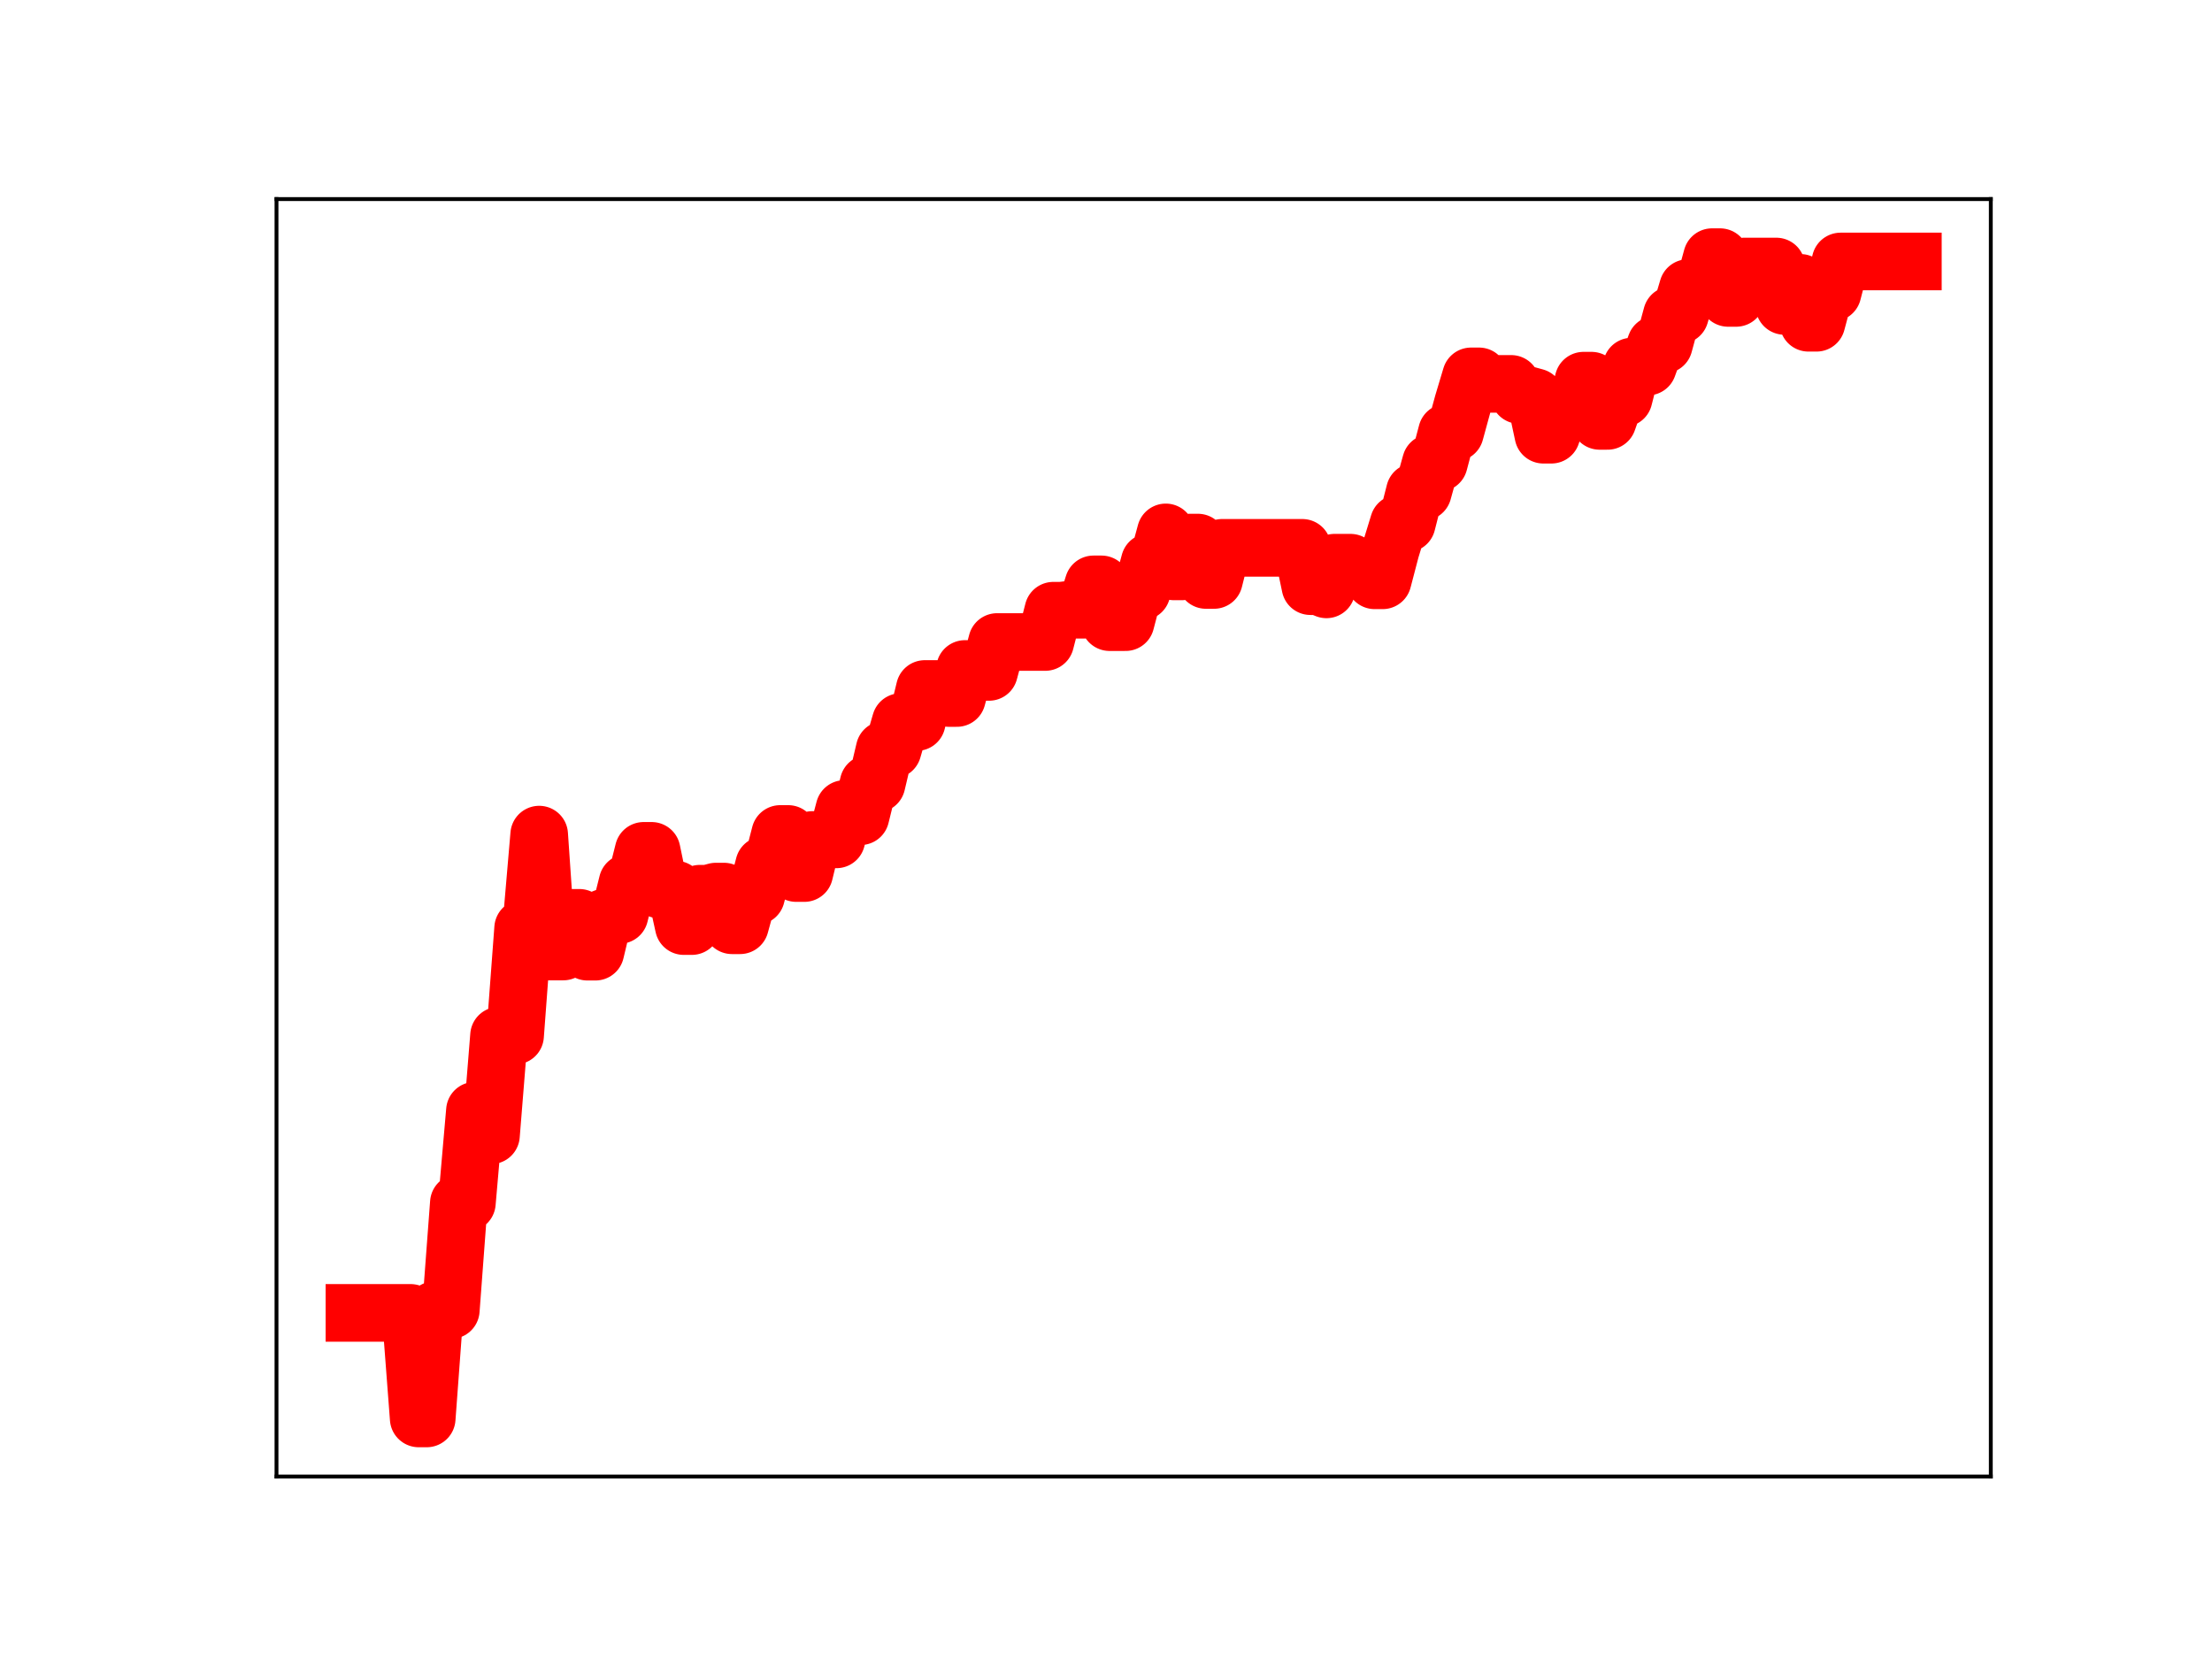 <?xml version="1.0" encoding="utf-8" standalone="no"?>
<!DOCTYPE svg PUBLIC "-//W3C//DTD SVG 1.1//EN"
  "http://www.w3.org/Graphics/SVG/1.1/DTD/svg11.dtd">
<!-- Created with matplotlib (https://matplotlib.org/) -->
<svg height="345.6pt" version="1.1" viewBox="0 0 460.8 345.6" width="460.8pt" xmlns="http://www.w3.org/2000/svg" xmlns:xlink="http://www.w3.org/1999/xlink">
 <defs>
  <style type="text/css">
*{stroke-linecap:butt;stroke-linejoin:round;}
  </style>
 </defs>
 <g id="figure_1">
  <g id="patch_1">
   <path d="M 0 345.6 
L 460.8 345.6 
L 460.8 0 
L 0 0 
z
" style="fill:#ffffff;"/>
  </g>
  <g id="axes_1">
   <g id="patch_2">
    <path d="M 57.6 307.584 
L 414.72 307.584 
L 414.72 41.472 
L 57.6 41.472 
z
" style="fill:#ffffff;"/>
   </g>
   <g id="line2d_1">
    <path clip-path="url(#p81335cbdf1)" d="M 73.833 273.498 
L 85.547 273.498 
L 87.221 295.488 
L 88.894 295.488 
L 90.567 272.912 
L 93.914 272.912 
L 95.588 250.577 
L 97.261 250.577 
L 98.935 231.374 
L 100.608 231.374 
L 102.282 236.505 
L 103.955 215.741 
L 107.302 215.741 
L 108.976 193.377 
L 110.649 193.377 
L 112.323 173.863 
L 113.996 198.221 
L 117.343 198.221 
L 119.017 191.199 
L 120.69 191.199 
L 122.364 198.254 
L 124.037 198.254 
L 125.711 191.243 
L 127.384 190.605 
L 129.057 190.605 
L 130.731 183.902 
L 132.404 183.902 
L 134.078 177.246 
L 135.751 177.246 
L 137.425 185.32 
L 140.772 185.32 
L 142.445 192.922 
L 144.119 192.922 
L 145.792 186.174 
L 147.466 186.174 
L 149.139 185.731 
L 150.813 185.731 
L 152.486 192.753 
L 154.16 192.753 
L 155.833 186.655 
L 157.507 186.655 
L 159.18 180.222 
L 160.854 180.222 
L 162.527 173.729 
L 164.2 173.729 
L 165.874 181.877 
L 167.547 181.877 
L 169.221 174.981 
L 170.894 174.981 
L 172.568 174.86 
L 174.241 174.86 
L 175.915 168.521 
L 177.588 170.039 
L 179.262 170.039 
L 180.935 163.262 
L 182.609 163.262 
L 184.282 156.18 
L 185.956 156.18 
L 187.629 150.417 
L 190.976 150.417 
L 192.65 143.527 
L 195.997 143.527 
L 197.67 145.41 
L 199.344 145.41 
L 201.017 139.359 
L 202.69 139.359 
L 204.364 139.974 
L 206.037 139.974 
L 207.711 133.74 
L 217.752 133.74 
L 219.425 127.22 
L 221.099 127.22 
L 222.772 127.014 
L 226.119 127.014 
L 227.793 121.733 
L 229.466 121.733 
L 231.14 129.608 
L 234.487 129.608 
L 236.16 123.226 
L 237.833 123.226 
L 239.507 117.083 
L 241.18 117.083 
L 242.854 110.906 
L 244.527 119.032 
L 246.201 119.032 
L 247.874 113.026 
L 249.548 113.026 
L 251.221 120.82 
L 252.895 120.82 
L 254.568 114.123 
L 271.303 114.123 
L 272.976 122.11 
L 274.65 122.11 
L 276.323 122.779 
L 277.997 117.219 
L 281.344 117.219 
L 283.017 118.299 
L 284.691 118.299 
L 286.364 120.89 
L 288.038 120.89 
L 289.711 114.499 
L 291.385 109.038 
L 293.058 109.038 
L 294.732 102.465 
L 296.405 102.465 
L 298.079 96.425 
L 299.752 96.425 
L 301.426 90.102 
L 303.099 90.102 
L 304.773 83.986 
L 306.446 78.403 
L 308.12 78.403 
L 309.793 79.972 
L 314.813 79.972 
L 316.487 82.287 
L 318.16 82.287 
L 319.834 82.745 
L 321.507 90.559 
L 323.181 90.559 
L 324.854 85.597 
L 328.201 85.597 
L 329.875 79.299 
L 331.548 79.299 
L 333.222 87.681 
L 334.895 87.681 
L 336.569 82.933 
L 338.242 82.933 
L 339.916 76.365 
L 343.263 76.365 
L 344.936 71.796 
L 346.609 71.796 
L 348.283 65.634 
L 349.956 65.634 
L 351.63 60.006 
L 353.303 60.006 
L 354.977 59.667 
L 356.65 53.568 
L 358.324 53.568 
L 359.997 62.062 
L 361.671 62.062 
L 363.344 55.519 
L 370.038 55.519 
L 371.712 63.729 
L 373.385 63.729 
L 375.059 58.921 
L 376.732 67.241 
L 378.406 67.241 
L 380.079 60.966 
L 381.753 60.966 
L 383.426 54.469 
L 398.487 54.469 
L 398.487 54.469 
" style="fill:none;stroke:#ff0000;stroke-linecap:square;stroke-width:12;"/>
    <defs>
     <path d="M 0 3 
C 0.796 3 1.559 2.684 2.121 2.121 
C 2.684 1.559 3 0.796 3 0 
C 3 -0.796 2.684 -1.559 2.121 -2.121 
C 1.559 -2.684 0.796 -3 0 -3 
C -0.796 -3 -1.559 -2.684 -2.121 -2.121 
C -2.684 -1.559 -3 -0.796 -3 0 
C -3 0.796 -2.684 1.559 -2.121 2.121 
C -1.559 2.684 -0.796 3 0 3 
z
" id="ma9f98b59a1" style="stroke:#ff0000;"/>
    </defs>
    <g clip-path="url(#p81335cbdf1)">
     <use style="fill:#ff0000;stroke:#ff0000;" x="73.833" xlink:href="#ma9f98b59a1" y="273.498"/>
     <use style="fill:#ff0000;stroke:#ff0000;" x="75.506" xlink:href="#ma9f98b59a1" y="273.498"/>
     <use style="fill:#ff0000;stroke:#ff0000;" x="77.18" xlink:href="#ma9f98b59a1" y="273.498"/>
     <use style="fill:#ff0000;stroke:#ff0000;" x="78.853" xlink:href="#ma9f98b59a1" y="273.498"/>
     <use style="fill:#ff0000;stroke:#ff0000;" x="80.527" xlink:href="#ma9f98b59a1" y="273.498"/>
     <use style="fill:#ff0000;stroke:#ff0000;" x="82.2" xlink:href="#ma9f98b59a1" y="273.498"/>
     <use style="fill:#ff0000;stroke:#ff0000;" x="83.874" xlink:href="#ma9f98b59a1" y="273.498"/>
     <use style="fill:#ff0000;stroke:#ff0000;" x="85.547" xlink:href="#ma9f98b59a1" y="273.498"/>
     <use style="fill:#ff0000;stroke:#ff0000;" x="87.221" xlink:href="#ma9f98b59a1" y="295.488"/>
     <use style="fill:#ff0000;stroke:#ff0000;" x="88.894" xlink:href="#ma9f98b59a1" y="295.488"/>
     <use style="fill:#ff0000;stroke:#ff0000;" x="90.567" xlink:href="#ma9f98b59a1" y="272.912"/>
     <use style="fill:#ff0000;stroke:#ff0000;" x="92.241" xlink:href="#ma9f98b59a1" y="272.912"/>
     <use style="fill:#ff0000;stroke:#ff0000;" x="93.914" xlink:href="#ma9f98b59a1" y="272.912"/>
     <use style="fill:#ff0000;stroke:#ff0000;" x="95.588" xlink:href="#ma9f98b59a1" y="250.577"/>
     <use style="fill:#ff0000;stroke:#ff0000;" x="97.261" xlink:href="#ma9f98b59a1" y="250.577"/>
     <use style="fill:#ff0000;stroke:#ff0000;" x="98.935" xlink:href="#ma9f98b59a1" y="231.374"/>
     <use style="fill:#ff0000;stroke:#ff0000;" x="100.608" xlink:href="#ma9f98b59a1" y="231.374"/>
     <use style="fill:#ff0000;stroke:#ff0000;" x="102.282" xlink:href="#ma9f98b59a1" y="236.505"/>
     <use style="fill:#ff0000;stroke:#ff0000;" x="103.955" xlink:href="#ma9f98b59a1" y="215.741"/>
     <use style="fill:#ff0000;stroke:#ff0000;" x="105.629" xlink:href="#ma9f98b59a1" y="215.741"/>
     <use style="fill:#ff0000;stroke:#ff0000;" x="107.302" xlink:href="#ma9f98b59a1" y="215.741"/>
     <use style="fill:#ff0000;stroke:#ff0000;" x="108.976" xlink:href="#ma9f98b59a1" y="193.377"/>
     <use style="fill:#ff0000;stroke:#ff0000;" x="110.649" xlink:href="#ma9f98b59a1" y="193.377"/>
     <use style="fill:#ff0000;stroke:#ff0000;" x="112.323" xlink:href="#ma9f98b59a1" y="173.863"/>
     <use style="fill:#ff0000;stroke:#ff0000;" x="113.996" xlink:href="#ma9f98b59a1" y="198.221"/>
     <use style="fill:#ff0000;stroke:#ff0000;" x="115.67" xlink:href="#ma9f98b59a1" y="198.221"/>
     <use style="fill:#ff0000;stroke:#ff0000;" x="117.343" xlink:href="#ma9f98b59a1" y="198.221"/>
     <use style="fill:#ff0000;stroke:#ff0000;" x="119.017" xlink:href="#ma9f98b59a1" y="191.199"/>
     <use style="fill:#ff0000;stroke:#ff0000;" x="120.69" xlink:href="#ma9f98b59a1" y="191.199"/>
     <use style="fill:#ff0000;stroke:#ff0000;" x="122.364" xlink:href="#ma9f98b59a1" y="198.254"/>
     <use style="fill:#ff0000;stroke:#ff0000;" x="124.037" xlink:href="#ma9f98b59a1" y="198.254"/>
     <use style="fill:#ff0000;stroke:#ff0000;" x="125.711" xlink:href="#ma9f98b59a1" y="191.243"/>
     <use style="fill:#ff0000;stroke:#ff0000;" x="127.384" xlink:href="#ma9f98b59a1" y="190.605"/>
     <use style="fill:#ff0000;stroke:#ff0000;" x="129.057" xlink:href="#ma9f98b59a1" y="190.605"/>
     <use style="fill:#ff0000;stroke:#ff0000;" x="130.731" xlink:href="#ma9f98b59a1" y="183.902"/>
     <use style="fill:#ff0000;stroke:#ff0000;" x="132.404" xlink:href="#ma9f98b59a1" y="183.902"/>
     <use style="fill:#ff0000;stroke:#ff0000;" x="134.078" xlink:href="#ma9f98b59a1" y="177.246"/>
     <use style="fill:#ff0000;stroke:#ff0000;" x="135.751" xlink:href="#ma9f98b59a1" y="177.246"/>
     <use style="fill:#ff0000;stroke:#ff0000;" x="137.425" xlink:href="#ma9f98b59a1" y="185.32"/>
     <use style="fill:#ff0000;stroke:#ff0000;" x="139.098" xlink:href="#ma9f98b59a1" y="185.32"/>
     <use style="fill:#ff0000;stroke:#ff0000;" x="140.772" xlink:href="#ma9f98b59a1" y="185.32"/>
     <use style="fill:#ff0000;stroke:#ff0000;" x="142.445" xlink:href="#ma9f98b59a1" y="192.922"/>
     <use style="fill:#ff0000;stroke:#ff0000;" x="144.119" xlink:href="#ma9f98b59a1" y="192.922"/>
     <use style="fill:#ff0000;stroke:#ff0000;" x="145.792" xlink:href="#ma9f98b59a1" y="186.174"/>
     <use style="fill:#ff0000;stroke:#ff0000;" x="147.466" xlink:href="#ma9f98b59a1" y="186.174"/>
     <use style="fill:#ff0000;stroke:#ff0000;" x="149.139" xlink:href="#ma9f98b59a1" y="185.731"/>
     <use style="fill:#ff0000;stroke:#ff0000;" x="150.813" xlink:href="#ma9f98b59a1" y="185.731"/>
     <use style="fill:#ff0000;stroke:#ff0000;" x="152.486" xlink:href="#ma9f98b59a1" y="192.753"/>
     <use style="fill:#ff0000;stroke:#ff0000;" x="154.16" xlink:href="#ma9f98b59a1" y="192.753"/>
     <use style="fill:#ff0000;stroke:#ff0000;" x="155.833" xlink:href="#ma9f98b59a1" y="186.655"/>
     <use style="fill:#ff0000;stroke:#ff0000;" x="157.507" xlink:href="#ma9f98b59a1" y="186.655"/>
     <use style="fill:#ff0000;stroke:#ff0000;" x="159.18" xlink:href="#ma9f98b59a1" y="180.222"/>
     <use style="fill:#ff0000;stroke:#ff0000;" x="160.854" xlink:href="#ma9f98b59a1" y="180.222"/>
     <use style="fill:#ff0000;stroke:#ff0000;" x="162.527" xlink:href="#ma9f98b59a1" y="173.729"/>
     <use style="fill:#ff0000;stroke:#ff0000;" x="164.2" xlink:href="#ma9f98b59a1" y="173.729"/>
     <use style="fill:#ff0000;stroke:#ff0000;" x="165.874" xlink:href="#ma9f98b59a1" y="181.877"/>
     <use style="fill:#ff0000;stroke:#ff0000;" x="167.547" xlink:href="#ma9f98b59a1" y="181.877"/>
     <use style="fill:#ff0000;stroke:#ff0000;" x="169.221" xlink:href="#ma9f98b59a1" y="174.981"/>
     <use style="fill:#ff0000;stroke:#ff0000;" x="170.894" xlink:href="#ma9f98b59a1" y="174.981"/>
     <use style="fill:#ff0000;stroke:#ff0000;" x="172.568" xlink:href="#ma9f98b59a1" y="174.86"/>
     <use style="fill:#ff0000;stroke:#ff0000;" x="174.241" xlink:href="#ma9f98b59a1" y="174.86"/>
     <use style="fill:#ff0000;stroke:#ff0000;" x="175.915" xlink:href="#ma9f98b59a1" y="168.521"/>
     <use style="fill:#ff0000;stroke:#ff0000;" x="177.588" xlink:href="#ma9f98b59a1" y="170.039"/>
     <use style="fill:#ff0000;stroke:#ff0000;" x="179.262" xlink:href="#ma9f98b59a1" y="170.039"/>
     <use style="fill:#ff0000;stroke:#ff0000;" x="180.935" xlink:href="#ma9f98b59a1" y="163.262"/>
     <use style="fill:#ff0000;stroke:#ff0000;" x="182.609" xlink:href="#ma9f98b59a1" y="163.262"/>
     <use style="fill:#ff0000;stroke:#ff0000;" x="184.282" xlink:href="#ma9f98b59a1" y="156.18"/>
     <use style="fill:#ff0000;stroke:#ff0000;" x="185.956" xlink:href="#ma9f98b59a1" y="156.18"/>
     <use style="fill:#ff0000;stroke:#ff0000;" x="187.629" xlink:href="#ma9f98b59a1" y="150.417"/>
     <use style="fill:#ff0000;stroke:#ff0000;" x="189.303" xlink:href="#ma9f98b59a1" y="150.417"/>
     <use style="fill:#ff0000;stroke:#ff0000;" x="190.976" xlink:href="#ma9f98b59a1" y="150.417"/>
     <use style="fill:#ff0000;stroke:#ff0000;" x="192.65" xlink:href="#ma9f98b59a1" y="143.527"/>
     <use style="fill:#ff0000;stroke:#ff0000;" x="194.323" xlink:href="#ma9f98b59a1" y="143.527"/>
     <use style="fill:#ff0000;stroke:#ff0000;" x="195.997" xlink:href="#ma9f98b59a1" y="143.527"/>
     <use style="fill:#ff0000;stroke:#ff0000;" x="197.67" xlink:href="#ma9f98b59a1" y="145.41"/>
     <use style="fill:#ff0000;stroke:#ff0000;" x="199.344" xlink:href="#ma9f98b59a1" y="145.41"/>
     <use style="fill:#ff0000;stroke:#ff0000;" x="201.017" xlink:href="#ma9f98b59a1" y="139.359"/>
     <use style="fill:#ff0000;stroke:#ff0000;" x="202.69" xlink:href="#ma9f98b59a1" y="139.359"/>
     <use style="fill:#ff0000;stroke:#ff0000;" x="204.364" xlink:href="#ma9f98b59a1" y="139.974"/>
     <use style="fill:#ff0000;stroke:#ff0000;" x="206.037" xlink:href="#ma9f98b59a1" y="139.974"/>
     <use style="fill:#ff0000;stroke:#ff0000;" x="207.711" xlink:href="#ma9f98b59a1" y="133.74"/>
     <use style="fill:#ff0000;stroke:#ff0000;" x="209.384" xlink:href="#ma9f98b59a1" y="133.74"/>
     <use style="fill:#ff0000;stroke:#ff0000;" x="211.058" xlink:href="#ma9f98b59a1" y="133.74"/>
     <use style="fill:#ff0000;stroke:#ff0000;" x="212.731" xlink:href="#ma9f98b59a1" y="133.74"/>
     <use style="fill:#ff0000;stroke:#ff0000;" x="214.405" xlink:href="#ma9f98b59a1" y="133.74"/>
     <use style="fill:#ff0000;stroke:#ff0000;" x="216.078" xlink:href="#ma9f98b59a1" y="133.74"/>
     <use style="fill:#ff0000;stroke:#ff0000;" x="217.752" xlink:href="#ma9f98b59a1" y="133.74"/>
     <use style="fill:#ff0000;stroke:#ff0000;" x="219.425" xlink:href="#ma9f98b59a1" y="127.22"/>
     <use style="fill:#ff0000;stroke:#ff0000;" x="221.099" xlink:href="#ma9f98b59a1" y="127.22"/>
     <use style="fill:#ff0000;stroke:#ff0000;" x="222.772" xlink:href="#ma9f98b59a1" y="127.014"/>
     <use style="fill:#ff0000;stroke:#ff0000;" x="224.446" xlink:href="#ma9f98b59a1" y="127.014"/>
     <use style="fill:#ff0000;stroke:#ff0000;" x="226.119" xlink:href="#ma9f98b59a1" y="127.014"/>
     <use style="fill:#ff0000;stroke:#ff0000;" x="227.793" xlink:href="#ma9f98b59a1" y="121.733"/>
     <use style="fill:#ff0000;stroke:#ff0000;" x="229.466" xlink:href="#ma9f98b59a1" y="121.733"/>
     <use style="fill:#ff0000;stroke:#ff0000;" x="231.14" xlink:href="#ma9f98b59a1" y="129.608"/>
     <use style="fill:#ff0000;stroke:#ff0000;" x="232.813" xlink:href="#ma9f98b59a1" y="129.608"/>
     <use style="fill:#ff0000;stroke:#ff0000;" x="234.487" xlink:href="#ma9f98b59a1" y="129.608"/>
     <use style="fill:#ff0000;stroke:#ff0000;" x="236.16" xlink:href="#ma9f98b59a1" y="123.226"/>
     <use style="fill:#ff0000;stroke:#ff0000;" x="237.833" xlink:href="#ma9f98b59a1" y="123.226"/>
     <use style="fill:#ff0000;stroke:#ff0000;" x="239.507" xlink:href="#ma9f98b59a1" y="117.083"/>
     <use style="fill:#ff0000;stroke:#ff0000;" x="241.18" xlink:href="#ma9f98b59a1" y="117.083"/>
     <use style="fill:#ff0000;stroke:#ff0000;" x="242.854" xlink:href="#ma9f98b59a1" y="110.906"/>
     <use style="fill:#ff0000;stroke:#ff0000;" x="244.527" xlink:href="#ma9f98b59a1" y="119.032"/>
     <use style="fill:#ff0000;stroke:#ff0000;" x="246.201" xlink:href="#ma9f98b59a1" y="119.032"/>
     <use style="fill:#ff0000;stroke:#ff0000;" x="247.874" xlink:href="#ma9f98b59a1" y="113.026"/>
     <use style="fill:#ff0000;stroke:#ff0000;" x="249.548" xlink:href="#ma9f98b59a1" y="113.026"/>
     <use style="fill:#ff0000;stroke:#ff0000;" x="251.221" xlink:href="#ma9f98b59a1" y="120.82"/>
     <use style="fill:#ff0000;stroke:#ff0000;" x="252.895" xlink:href="#ma9f98b59a1" y="120.82"/>
     <use style="fill:#ff0000;stroke:#ff0000;" x="254.568" xlink:href="#ma9f98b59a1" y="114.123"/>
     <use style="fill:#ff0000;stroke:#ff0000;" x="256.242" xlink:href="#ma9f98b59a1" y="114.123"/>
     <use style="fill:#ff0000;stroke:#ff0000;" x="257.915" xlink:href="#ma9f98b59a1" y="114.123"/>
     <use style="fill:#ff0000;stroke:#ff0000;" x="259.589" xlink:href="#ma9f98b59a1" y="114.123"/>
     <use style="fill:#ff0000;stroke:#ff0000;" x="261.262" xlink:href="#ma9f98b59a1" y="114.123"/>
     <use style="fill:#ff0000;stroke:#ff0000;" x="262.936" xlink:href="#ma9f98b59a1" y="114.123"/>
     <use style="fill:#ff0000;stroke:#ff0000;" x="264.609" xlink:href="#ma9f98b59a1" y="114.123"/>
     <use style="fill:#ff0000;stroke:#ff0000;" x="266.283" xlink:href="#ma9f98b59a1" y="114.123"/>
     <use style="fill:#ff0000;stroke:#ff0000;" x="267.956" xlink:href="#ma9f98b59a1" y="114.123"/>
     <use style="fill:#ff0000;stroke:#ff0000;" x="269.63" xlink:href="#ma9f98b59a1" y="114.123"/>
     <use style="fill:#ff0000;stroke:#ff0000;" x="271.303" xlink:href="#ma9f98b59a1" y="114.123"/>
     <use style="fill:#ff0000;stroke:#ff0000;" x="272.976" xlink:href="#ma9f98b59a1" y="122.11"/>
     <use style="fill:#ff0000;stroke:#ff0000;" x="274.65" xlink:href="#ma9f98b59a1" y="122.11"/>
     <use style="fill:#ff0000;stroke:#ff0000;" x="276.323" xlink:href="#ma9f98b59a1" y="122.779"/>
     <use style="fill:#ff0000;stroke:#ff0000;" x="277.997" xlink:href="#ma9f98b59a1" y="117.219"/>
     <use style="fill:#ff0000;stroke:#ff0000;" x="279.67" xlink:href="#ma9f98b59a1" y="117.219"/>
     <use style="fill:#ff0000;stroke:#ff0000;" x="281.344" xlink:href="#ma9f98b59a1" y="117.219"/>
     <use style="fill:#ff0000;stroke:#ff0000;" x="283.017" xlink:href="#ma9f98b59a1" y="118.299"/>
     <use style="fill:#ff0000;stroke:#ff0000;" x="284.691" xlink:href="#ma9f98b59a1" y="118.299"/>
     <use style="fill:#ff0000;stroke:#ff0000;" x="286.364" xlink:href="#ma9f98b59a1" y="120.89"/>
     <use style="fill:#ff0000;stroke:#ff0000;" x="288.038" xlink:href="#ma9f98b59a1" y="120.89"/>
     <use style="fill:#ff0000;stroke:#ff0000;" x="289.711" xlink:href="#ma9f98b59a1" y="114.499"/>
     <use style="fill:#ff0000;stroke:#ff0000;" x="291.385" xlink:href="#ma9f98b59a1" y="109.038"/>
     <use style="fill:#ff0000;stroke:#ff0000;" x="293.058" xlink:href="#ma9f98b59a1" y="109.038"/>
     <use style="fill:#ff0000;stroke:#ff0000;" x="294.732" xlink:href="#ma9f98b59a1" y="102.465"/>
     <use style="fill:#ff0000;stroke:#ff0000;" x="296.405" xlink:href="#ma9f98b59a1" y="102.465"/>
     <use style="fill:#ff0000;stroke:#ff0000;" x="298.079" xlink:href="#ma9f98b59a1" y="96.425"/>
     <use style="fill:#ff0000;stroke:#ff0000;" x="299.752" xlink:href="#ma9f98b59a1" y="96.425"/>
     <use style="fill:#ff0000;stroke:#ff0000;" x="301.426" xlink:href="#ma9f98b59a1" y="90.102"/>
     <use style="fill:#ff0000;stroke:#ff0000;" x="303.099" xlink:href="#ma9f98b59a1" y="90.102"/>
     <use style="fill:#ff0000;stroke:#ff0000;" x="304.773" xlink:href="#ma9f98b59a1" y="83.986"/>
     <use style="fill:#ff0000;stroke:#ff0000;" x="306.446" xlink:href="#ma9f98b59a1" y="78.403"/>
     <use style="fill:#ff0000;stroke:#ff0000;" x="308.12" xlink:href="#ma9f98b59a1" y="78.403"/>
     <use style="fill:#ff0000;stroke:#ff0000;" x="309.793" xlink:href="#ma9f98b59a1" y="79.972"/>
     <use style="fill:#ff0000;stroke:#ff0000;" x="311.466" xlink:href="#ma9f98b59a1" y="79.972"/>
     <use style="fill:#ff0000;stroke:#ff0000;" x="313.14" xlink:href="#ma9f98b59a1" y="79.972"/>
     <use style="fill:#ff0000;stroke:#ff0000;" x="314.813" xlink:href="#ma9f98b59a1" y="79.972"/>
     <use style="fill:#ff0000;stroke:#ff0000;" x="316.487" xlink:href="#ma9f98b59a1" y="82.287"/>
     <use style="fill:#ff0000;stroke:#ff0000;" x="318.16" xlink:href="#ma9f98b59a1" y="82.287"/>
     <use style="fill:#ff0000;stroke:#ff0000;" x="319.834" xlink:href="#ma9f98b59a1" y="82.745"/>
     <use style="fill:#ff0000;stroke:#ff0000;" x="321.507" xlink:href="#ma9f98b59a1" y="90.559"/>
     <use style="fill:#ff0000;stroke:#ff0000;" x="323.181" xlink:href="#ma9f98b59a1" y="90.559"/>
     <use style="fill:#ff0000;stroke:#ff0000;" x="324.854" xlink:href="#ma9f98b59a1" y="85.597"/>
     <use style="fill:#ff0000;stroke:#ff0000;" x="326.528" xlink:href="#ma9f98b59a1" y="85.597"/>
     <use style="fill:#ff0000;stroke:#ff0000;" x="328.201" xlink:href="#ma9f98b59a1" y="85.597"/>
     <use style="fill:#ff0000;stroke:#ff0000;" x="329.875" xlink:href="#ma9f98b59a1" y="79.299"/>
     <use style="fill:#ff0000;stroke:#ff0000;" x="331.548" xlink:href="#ma9f98b59a1" y="79.299"/>
     <use style="fill:#ff0000;stroke:#ff0000;" x="333.222" xlink:href="#ma9f98b59a1" y="87.681"/>
     <use style="fill:#ff0000;stroke:#ff0000;" x="334.895" xlink:href="#ma9f98b59a1" y="87.681"/>
     <use style="fill:#ff0000;stroke:#ff0000;" x="336.569" xlink:href="#ma9f98b59a1" y="82.933"/>
     <use style="fill:#ff0000;stroke:#ff0000;" x="338.242" xlink:href="#ma9f98b59a1" y="82.933"/>
     <use style="fill:#ff0000;stroke:#ff0000;" x="339.916" xlink:href="#ma9f98b59a1" y="76.365"/>
     <use style="fill:#ff0000;stroke:#ff0000;" x="341.589" xlink:href="#ma9f98b59a1" y="76.365"/>
     <use style="fill:#ff0000;stroke:#ff0000;" x="343.263" xlink:href="#ma9f98b59a1" y="76.365"/>
     <use style="fill:#ff0000;stroke:#ff0000;" x="344.936" xlink:href="#ma9f98b59a1" y="71.796"/>
     <use style="fill:#ff0000;stroke:#ff0000;" x="346.609" xlink:href="#ma9f98b59a1" y="71.796"/>
     <use style="fill:#ff0000;stroke:#ff0000;" x="348.283" xlink:href="#ma9f98b59a1" y="65.634"/>
     <use style="fill:#ff0000;stroke:#ff0000;" x="349.956" xlink:href="#ma9f98b59a1" y="65.634"/>
     <use style="fill:#ff0000;stroke:#ff0000;" x="351.63" xlink:href="#ma9f98b59a1" y="60.006"/>
     <use style="fill:#ff0000;stroke:#ff0000;" x="353.303" xlink:href="#ma9f98b59a1" y="60.006"/>
     <use style="fill:#ff0000;stroke:#ff0000;" x="354.977" xlink:href="#ma9f98b59a1" y="59.667"/>
     <use style="fill:#ff0000;stroke:#ff0000;" x="356.65" xlink:href="#ma9f98b59a1" y="53.568"/>
     <use style="fill:#ff0000;stroke:#ff0000;" x="358.324" xlink:href="#ma9f98b59a1" y="53.568"/>
     <use style="fill:#ff0000;stroke:#ff0000;" x="359.997" xlink:href="#ma9f98b59a1" y="62.062"/>
     <use style="fill:#ff0000;stroke:#ff0000;" x="361.671" xlink:href="#ma9f98b59a1" y="62.062"/>
     <use style="fill:#ff0000;stroke:#ff0000;" x="363.344" xlink:href="#ma9f98b59a1" y="55.519"/>
     <use style="fill:#ff0000;stroke:#ff0000;" x="365.018" xlink:href="#ma9f98b59a1" y="55.519"/>
     <use style="fill:#ff0000;stroke:#ff0000;" x="366.691" xlink:href="#ma9f98b59a1" y="55.519"/>
     <use style="fill:#ff0000;stroke:#ff0000;" x="368.365" xlink:href="#ma9f98b59a1" y="55.519"/>
     <use style="fill:#ff0000;stroke:#ff0000;" x="370.038" xlink:href="#ma9f98b59a1" y="55.519"/>
     <use style="fill:#ff0000;stroke:#ff0000;" x="371.712" xlink:href="#ma9f98b59a1" y="63.729"/>
     <use style="fill:#ff0000;stroke:#ff0000;" x="373.385" xlink:href="#ma9f98b59a1" y="63.729"/>
     <use style="fill:#ff0000;stroke:#ff0000;" x="375.059" xlink:href="#ma9f98b59a1" y="58.921"/>
     <use style="fill:#ff0000;stroke:#ff0000;" x="376.732" xlink:href="#ma9f98b59a1" y="67.241"/>
     <use style="fill:#ff0000;stroke:#ff0000;" x="378.406" xlink:href="#ma9f98b59a1" y="67.241"/>
     <use style="fill:#ff0000;stroke:#ff0000;" x="380.079" xlink:href="#ma9f98b59a1" y="60.966"/>
     <use style="fill:#ff0000;stroke:#ff0000;" x="381.753" xlink:href="#ma9f98b59a1" y="60.966"/>
     <use style="fill:#ff0000;stroke:#ff0000;" x="383.426" xlink:href="#ma9f98b59a1" y="54.469"/>
     <use style="fill:#ff0000;stroke:#ff0000;" x="385.099" xlink:href="#ma9f98b59a1" y="54.469"/>
     <use style="fill:#ff0000;stroke:#ff0000;" x="386.773" xlink:href="#ma9f98b59a1" y="54.469"/>
     <use style="fill:#ff0000;stroke:#ff0000;" x="388.446" xlink:href="#ma9f98b59a1" y="54.469"/>
     <use style="fill:#ff0000;stroke:#ff0000;" x="390.12" xlink:href="#ma9f98b59a1" y="54.469"/>
     <use style="fill:#ff0000;stroke:#ff0000;" x="391.793" xlink:href="#ma9f98b59a1" y="54.469"/>
     <use style="fill:#ff0000;stroke:#ff0000;" x="393.467" xlink:href="#ma9f98b59a1" y="54.469"/>
     <use style="fill:#ff0000;stroke:#ff0000;" x="395.14" xlink:href="#ma9f98b59a1" y="54.469"/>
     <use style="fill:#ff0000;stroke:#ff0000;" x="396.814" xlink:href="#ma9f98b59a1" y="54.469"/>
     <use style="fill:#ff0000;stroke:#ff0000;" x="398.487" xlink:href="#ma9f98b59a1" y="54.469"/>
    </g>
   </g>
   <g id="patch_3">
    <path d="M 57.6 307.584 
L 57.6 41.472 
" style="fill:none;stroke:#000000;stroke-linecap:square;stroke-linejoin:miter;stroke-width:0.8;"/>
   </g>
   <g id="patch_4">
    <path d="M 414.72 307.584 
L 414.72 41.472 
" style="fill:none;stroke:#000000;stroke-linecap:square;stroke-linejoin:miter;stroke-width:0.8;"/>
   </g>
   <g id="patch_5">
    <path d="M 57.6 307.584 
L 414.72 307.584 
" style="fill:none;stroke:#000000;stroke-linecap:square;stroke-linejoin:miter;stroke-width:0.8;"/>
   </g>
   <g id="patch_6">
    <path d="M 57.6 41.472 
L 414.72 41.472 
" style="fill:none;stroke:#000000;stroke-linecap:square;stroke-linejoin:miter;stroke-width:0.8;"/>
   </g>
  </g>
 </g>
 <defs>
  <clipPath id="p81335cbdf1">
   <rect height="266.112" width="357.12" x="57.6" y="41.472"/>
  </clipPath>
 </defs>
</svg>
